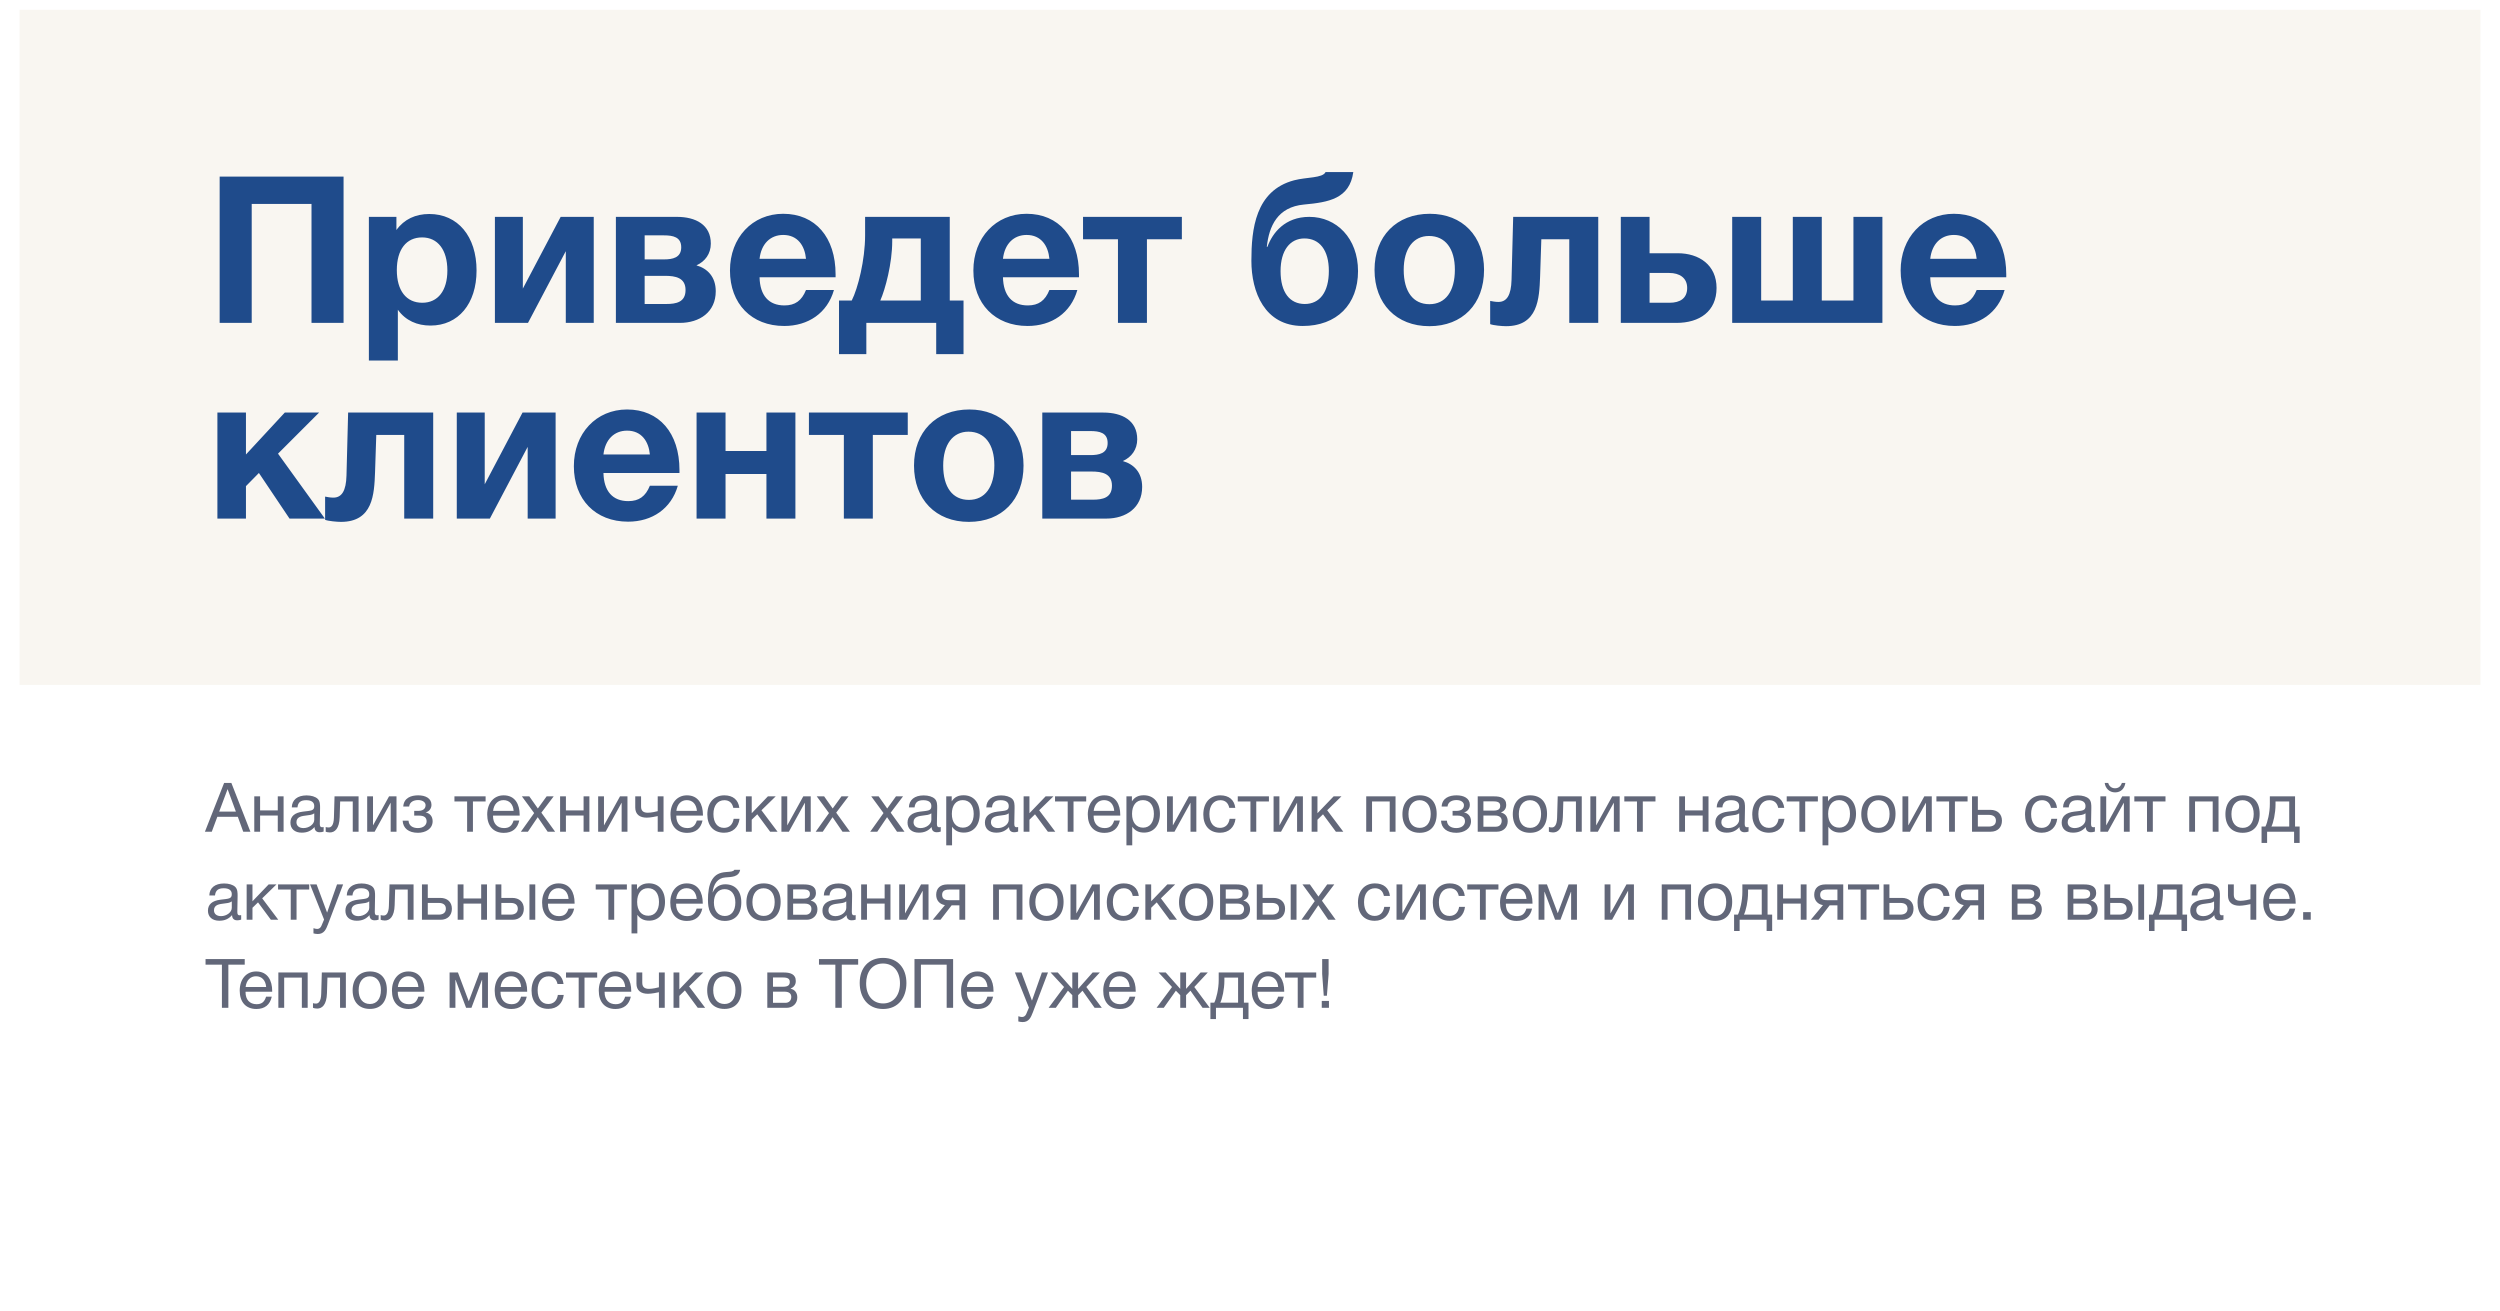 <svg width="511" height="268" viewBox="0 0 511 268" fill="none" xmlns="http://www.w3.org/2000/svg">
<g filter="url(#filter0_d)">
<rect x="4" y="2" width="503" height="260" fill="white"/>
</g>
<rect x="4" y="2" width="503" height="138" fill="#F9F6F1"/>
<path d="M70.224 36.096H44.898V66H51.45V41.682H63.672V66H70.224V36.096ZM81.027 44.328H75.399V73.686H81.321V63.312C82.917 65.538 85.269 66.546 87.999 66.546C93.669 66.546 97.407 62.094 97.407 55.29C97.407 48.318 93.585 43.74 87.747 43.74C84.975 43.74 82.623 44.79 81.027 47.016V44.328ZM86.277 48.528C89.469 48.528 91.443 51.048 91.443 55.29C91.443 59.406 89.511 61.884 86.319 61.884C83.043 61.884 81.111 59.406 81.111 55.206C81.111 51.006 83.043 48.528 86.277 48.528ZM121.361 66V44.328H114.599L106.871 58.986V44.328H101.159V66H107.921L115.649 51.342V66H121.361ZM125.887 44.328V66H138.949C143.023 66 146.299 63.774 146.299 59.532C146.299 56.55 144.577 54.87 142.351 54.24C144.115 53.442 145.291 51.888 145.291 49.788C145.291 45.924 142.183 44.328 138.361 44.328H125.887ZM131.767 53.022V48.108H135.715C137.563 48.108 139.243 48.444 139.243 50.544C139.243 52.686 137.479 53.022 135.715 53.022H131.767ZM131.767 62.136V56.382H135.925C138.067 56.382 140.125 56.76 140.125 59.28C140.125 61.758 138.235 62.136 136.177 62.136H131.767ZM170.458 59.28H164.746C163.864 61.464 162.52 62.43 160.336 62.43C157.144 62.43 155.338 60.414 155.254 56.676H170.794V56.088C170.794 48.486 166.636 43.698 160.084 43.698C153.784 43.698 149.206 48.57 149.206 55.29C149.206 62.094 153.616 66.63 160.294 66.63C165.208 66.63 169.114 63.984 170.458 59.28ZM164.746 52.896H155.254C155.59 49.872 157.438 48.024 160.084 48.024C163.066 48.024 164.494 50.25 164.746 52.896ZM196.945 72.384V61.422H194.131V44.328H176.827V48.108C176.827 53.148 175.357 58.944 174.097 61.422H171.493V72.384H177.079V66H191.359V72.384H196.945ZM188.209 61.422H179.935C180.943 59.154 182.371 53.862 182.371 49.284V48.738H188.209V61.422ZM220.21 59.28H214.498C213.616 61.464 212.272 62.43 210.088 62.43C206.896 62.43 205.09 60.414 205.006 56.676H220.546V56.088C220.546 48.486 216.388 43.698 209.836 43.698C203.536 43.698 198.958 48.57 198.958 55.29C198.958 62.094 203.368 66.63 210.046 66.63C214.96 66.63 218.866 63.984 220.21 59.28ZM214.498 52.896H205.006C205.342 49.872 207.19 48.024 209.836 48.024C212.818 48.024 214.246 50.25 214.498 52.896ZM241.573 48.906V44.328H221.371V48.906H228.511V66H234.433V48.906H241.573ZM277.581 55.416C277.581 48.696 273.171 44.328 267.627 44.328C262.671 44.328 260.109 47.562 259.059 50.46H258.933C259.395 46.218 261.117 42.312 266.535 41.808C271.575 41.346 275.859 40.632 276.615 35.172H270.945C270.357 36.432 267.039 36.18 264.519 36.852C256.581 38.952 255.783 46.89 255.783 53.316C255.783 59.658 258.471 66.63 266.283 66.63C273.255 66.63 277.581 62.22 277.581 55.416ZM271.617 55.374C271.617 59.742 269.727 62.136 266.703 62.136C263.637 62.136 261.747 59.784 261.747 55.416C261.747 51.174 263.679 48.738 266.619 48.738C269.727 48.738 271.617 51.132 271.617 55.374ZM303.34 55.164C303.34 48.276 298.93 43.698 292.252 43.698C285.448 43.698 280.954 48.276 280.954 55.164C280.954 62.094 285.406 66.672 292.168 66.672C298.93 66.672 303.34 62.136 303.34 55.164ZM297.376 55.122C297.376 59.574 295.444 62.178 292.168 62.178C288.85 62.178 286.918 59.616 286.918 55.164C286.918 50.838 288.892 48.234 292.084 48.234C295.402 48.234 297.376 50.796 297.376 55.122ZM326.682 66V44.328H309.294L308.958 57.222C308.874 60.33 307.992 61.716 306.27 61.716C305.64 61.716 305.01 61.59 304.59 61.506V66.252C305.22 66.504 306.984 66.672 307.824 66.672C314.376 66.672 314.628 61.044 314.796 56.55L315.048 48.906H320.76V66H326.682ZM350.864 58.86C350.864 54.156 347.294 51.762 342.926 51.762H337.172V44.328H331.292V66H342.674C347.378 66 350.864 63.648 350.864 58.86ZM337.172 55.794H341.204C343.262 55.794 344.858 56.76 344.858 58.86C344.858 60.96 343.43 61.884 341.246 61.884H337.172V55.794ZM384.763 66V44.328H378.841V61.422H372.373V44.328H366.451V61.422H359.983V44.328H354.061V66H384.763ZM409.743 59.28H404.031C403.149 61.464 401.805 62.43 399.621 62.43C396.429 62.43 394.623 60.414 394.539 56.676H410.079V56.088C410.079 48.486 405.921 43.698 399.369 43.698C393.069 43.698 388.491 48.57 388.491 55.29C388.491 62.094 392.901 66.63 399.579 66.63C404.493 66.63 408.399 63.984 409.743 59.28ZM404.031 52.896H394.539C394.875 49.872 396.723 48.024 399.369 48.024C402.351 48.024 403.779 50.25 404.031 52.896ZM66.402 106L56.826 92.728L65.226 84.328H58.212L50.274 92.896V84.328H44.436V106H50.274V99.364L52.92 96.676L59.178 106H66.402ZM88.545 106V84.328H71.157L70.821 97.222C70.737 100.33 69.855 101.716 68.133 101.716C67.503 101.716 66.873 101.59 66.453 101.506V106.252C67.083 106.504 68.847 106.672 69.687 106.672C76.239 106.672 76.491 101.044 76.659 96.55L76.911 88.906H82.623V106H88.545ZM113.568 106V84.328H106.806L99.078 98.986V84.328H93.366V106H100.128L107.856 91.342V106H113.568ZM138.548 99.28H132.836C131.954 101.464 130.61 102.43 128.426 102.43C125.234 102.43 123.428 100.414 123.344 96.676H138.884V96.088C138.884 88.486 134.726 83.698 128.174 83.698C121.874 83.698 117.296 88.57 117.296 95.29C117.296 102.094 121.706 106.63 128.384 106.63C133.298 106.63 137.204 103.984 138.548 99.28ZM132.836 92.896H123.344C123.68 89.872 125.528 88.024 128.174 88.024C131.156 88.024 132.584 90.25 132.836 92.896ZM162.581 106V84.328H156.659V92.182H148.301V84.328H142.379V106H148.301V96.886H156.659V106H162.581ZM185.546 88.906V84.328H165.344V88.906H172.484V106H178.406V88.906H185.546ZM209.21 95.164C209.21 88.276 204.8 83.698 198.122 83.698C191.318 83.698 186.824 88.276 186.824 95.164C186.824 102.094 191.276 106.672 198.038 106.672C204.8 106.672 209.21 102.136 209.21 95.164ZM203.246 95.122C203.246 99.574 201.314 102.178 198.038 102.178C194.72 102.178 192.788 99.616 192.788 95.164C192.788 90.838 194.762 88.234 197.954 88.234C201.272 88.234 203.246 90.796 203.246 95.122ZM213.045 84.328V106H226.107C230.181 106 233.457 103.774 233.457 99.532C233.457 96.55 231.735 94.87 229.509 94.24C231.273 93.442 232.449 91.888 232.449 89.788C232.449 85.924 229.341 84.328 225.519 84.328H213.045ZM218.925 93.022V88.108H222.873C224.721 88.108 226.401 88.444 226.401 90.544C226.401 92.686 224.637 93.022 222.873 93.022H218.925ZM218.925 102.136V96.382H223.083C225.225 96.382 227.283 96.76 227.283 99.28C227.283 101.758 225.393 102.136 223.335 102.136H218.925Z" fill="#1F4B8B"/>
<path d="M47.292 160.032H45.808L41.888 170H43.288L44.422 166.948H48.608L49.714 170H51.184L47.292 160.032ZM48.216 165.898H44.8L46.522 161.292L48.216 165.898ZM53.164 170V166.696H56.776V170H57.966V162.776H56.776V165.646H53.164V162.776H51.974V170H53.164ZM66.151 169.048C66.025 169.076 65.969 169.09 65.857 169.09C65.493 169.09 65.367 168.908 65.367 168.376C65.367 167.298 65.423 166.234 65.423 165.156C65.423 164.512 65.437 163.77 64.933 163.28C64.457 162.832 63.631 162.58 62.665 162.58C60.803 162.58 59.683 163.49 59.641 165.03H60.803C60.915 163.966 61.489 163.56 62.595 163.56C63.659 163.56 64.233 163.98 64.233 164.75C64.233 165.73 63.645 165.688 61.923 165.898C60.215 166.108 59.361 166.864 59.361 168.152C59.361 169.412 60.243 170.196 61.671 170.196C62.791 170.196 63.575 169.846 64.289 169.048C64.303 169.734 64.667 170.112 65.339 170.112C65.605 170.112 65.899 170.07 66.151 169.972V169.048ZM64.233 166.248V167.564C64.233 168.488 63.155 169.258 62.035 169.258C61.139 169.258 60.593 168.796 60.593 168.054C60.593 166.892 61.769 166.794 62.637 166.682C63.169 166.612 63.785 166.584 64.233 166.248ZM73.293 162.776H68.379L68.253 167.144C68.211 168.712 67.679 169.132 67.203 169.132C67.049 169.132 66.727 169.118 66.573 169.034V170C66.727 170.07 67.077 170.154 67.427 170.154C68.435 170.154 69.359 169.384 69.429 167.018L69.527 163.826H72.103V170H73.293V162.776ZM76.578 170L79.826 164.106H79.854V170H81.044V162.776H79.518L76.27 168.67H76.242V162.776H75.052V170H76.578ZM82.425 164.862H83.629C83.728 163.882 84.609 163.532 85.463 163.532C86.444 163.532 86.99 164.036 86.99 164.568C86.99 165.422 86.303 165.744 85.463 165.744H84.665V166.71H85.659C86.766 166.71 87.2 167.158 87.2 167.886C87.2 168.628 86.555 169.258 85.421 169.258C84.358 169.258 83.573 168.782 83.504 167.746H82.299C82.383 169.314 83.546 170.224 85.436 170.224C86.962 170.224 88.431 169.426 88.431 167.858C88.431 166.738 87.704 166.192 87.031 166.066V166.038C87.62 165.912 88.194 165.338 88.194 164.512C88.194 163.168 86.962 162.566 85.478 162.566C84.022 162.566 82.537 163.084 82.425 164.862ZM99.258 163.826V162.776H92.888V163.826H95.478V170H96.668V163.826H99.258ZM106.136 167.718H104.974C104.638 168.81 104.064 169.258 103.028 169.258C101.628 169.258 100.774 168.334 100.774 166.794L100.788 166.71H106.22V166.542C106.22 164.456 105.324 162.566 102.944 162.566C100.942 162.566 99.584 164.148 99.584 166.486C99.584 168.838 100.858 170.238 102.986 170.238C104.694 170.238 105.772 169.384 106.136 167.718ZM104.988 165.744H100.788C100.942 164.386 101.754 163.546 102.916 163.546C104.106 163.546 104.876 164.372 104.988 165.744ZM113.172 162.776H111.73L109.938 165.254L108.188 162.776H106.676L109.182 166.192L106.466 170H107.908L109.91 167.032L111.94 170H113.466L110.652 166.108L113.172 162.776ZM115.672 170V166.696H119.284V170H120.474V162.776H119.284V165.646H115.672V162.776H114.482V170H115.672ZM123.787 170L127.035 164.106H127.063V170H128.253V162.776H126.727L123.479 168.67H123.451V162.776H122.261V170H123.787ZM135.627 170V162.776H134.437V165.8C134.171 165.884 133.121 166.122 132.421 166.122C131.539 166.122 131.035 165.786 131.035 164.862V162.776H129.845V165.058C129.845 166.458 130.755 167.13 132.197 167.13C132.925 167.13 134.185 166.878 134.437 166.808V170H135.627ZM143.597 167.718H142.435C142.099 168.81 141.525 169.258 140.489 169.258C139.089 169.258 138.235 168.334 138.235 166.794L138.249 166.71H143.681V166.542C143.681 164.456 142.785 162.566 140.405 162.566C138.403 162.566 137.045 164.148 137.045 166.486C137.045 168.838 138.319 170.238 140.447 170.238C142.155 170.238 143.233 169.384 143.597 167.718ZM142.449 165.744H138.249C138.403 164.386 139.215 163.546 140.377 163.546C141.567 163.546 142.337 164.372 142.449 165.744ZM151.159 167.368H149.955C149.773 168.558 149.059 169.216 147.981 169.216C146.637 169.216 145.825 168.152 145.825 166.388C145.825 164.652 146.693 163.56 148.065 163.56C149.045 163.56 149.675 164.106 149.885 165.128H151.117C150.921 163.49 149.815 162.566 148.051 162.566C145.923 162.566 144.579 164.078 144.579 166.486C144.579 168.684 145.769 170.21 148.009 170.21C149.801 170.21 150.949 169.09 151.159 167.368ZM158.93 170L155.64 165.618L158.552 162.776H156.956L153.652 166.22V162.776H152.462V170H153.652V167.55L154.786 166.444L157.418 170H158.93ZM161.248 170L164.496 164.106H164.524V170H165.714V162.776H164.188L160.94 168.67H160.912V162.776H159.722V170H161.248ZM173.437 162.776H171.995L170.203 165.254L168.453 162.776H166.941L169.447 166.192L166.731 170H168.173L170.175 167.032L172.205 170H173.731L170.917 166.108L173.437 162.776ZM184.58 162.776H183.138L181.346 165.254L179.596 162.776H178.084L180.59 166.192L177.874 170H179.316L181.318 167.032L183.348 170H184.874L182.06 166.108L184.58 162.776ZM192.288 169.048C192.162 169.076 192.106 169.09 191.994 169.09C191.63 169.09 191.504 168.908 191.504 168.376C191.504 167.298 191.56 166.234 191.56 165.156C191.56 164.512 191.574 163.77 191.07 163.28C190.594 162.832 189.768 162.58 188.802 162.58C186.94 162.58 185.82 163.49 185.778 165.03H186.94C187.052 163.966 187.626 163.56 188.732 163.56C189.796 163.56 190.37 163.98 190.37 164.75C190.37 165.73 189.782 165.688 188.06 165.898C186.352 166.108 185.498 166.864 185.498 168.152C185.498 169.412 186.38 170.196 187.808 170.196C188.928 170.196 189.712 169.846 190.426 169.048C190.44 169.734 190.804 170.112 191.476 170.112C191.742 170.112 192.036 170.07 192.288 169.972V169.048ZM190.37 166.248V167.564C190.37 168.488 189.292 169.258 188.172 169.258C187.276 169.258 186.73 168.796 186.73 168.054C186.73 166.892 187.906 166.794 188.774 166.682C189.306 166.612 189.922 166.584 190.37 166.248ZM194.53 162.776H193.41V172.786H194.6V168.992C195.216 169.832 195.958 170.182 197.022 170.182C198.996 170.182 200.256 168.684 200.256 166.346C200.256 164.008 198.982 162.552 196.966 162.552C195.902 162.552 195.09 162.902 194.53 163.798V162.776ZM196.784 163.546C198.184 163.546 199.024 164.61 199.024 166.36C199.024 168.096 198.184 169.174 196.826 169.174C195.426 169.174 194.558 168.11 194.558 166.36C194.558 164.61 195.398 163.546 196.784 163.546ZM208.107 169.048C207.981 169.076 207.925 169.09 207.812 169.09C207.449 169.09 207.323 168.908 207.323 168.376C207.323 167.298 207.379 166.234 207.379 165.156C207.379 164.512 207.393 163.77 206.889 163.28C206.413 162.832 205.587 162.58 204.621 162.58C202.759 162.58 201.639 163.49 201.597 165.03H202.759C202.87 163.966 203.445 163.56 204.551 163.56C205.615 163.56 206.189 163.98 206.189 164.75C206.189 165.73 205.601 165.688 203.879 165.898C202.171 166.108 201.317 166.864 201.317 168.152C201.317 169.412 202.199 170.196 203.627 170.196C204.747 170.196 205.531 169.846 206.245 169.048C206.259 169.734 206.623 170.112 207.295 170.112C207.561 170.112 207.855 170.07 208.107 169.972V169.048ZM206.189 166.248V167.564C206.189 168.488 205.111 169.258 203.991 169.258C203.095 169.258 202.549 168.796 202.549 168.054C202.549 166.892 203.725 166.794 204.593 166.682C205.125 166.612 205.741 166.584 206.189 166.248ZM215.696 170L212.406 165.618L215.318 162.776H213.722L210.418 166.22V162.776H209.228V170H210.418V167.55L211.552 166.444L214.184 170H215.696ZM222.018 163.826V162.776H215.648V163.826H218.238V170H219.428V163.826H222.018ZM228.896 167.718H227.734C227.398 168.81 226.824 169.258 225.788 169.258C224.388 169.258 223.534 168.334 223.534 166.794L223.548 166.71H228.98V166.542C228.98 164.456 228.084 162.566 225.704 162.566C223.702 162.566 222.344 164.148 222.344 166.486C222.344 168.838 223.618 170.238 225.746 170.238C227.454 170.238 228.532 169.384 228.896 167.718ZM227.748 165.744H223.548C223.702 164.386 224.514 163.546 225.676 163.546C226.866 163.546 227.636 164.372 227.748 165.744ZM231.362 162.776H230.242V172.786H231.432V168.992C232.048 169.832 232.79 170.182 233.854 170.182C235.828 170.182 237.088 168.684 237.088 166.346C237.088 164.008 235.814 162.552 233.798 162.552C232.734 162.552 231.922 162.902 231.362 163.798V162.776ZM233.616 163.546C235.016 163.546 235.856 164.61 235.856 166.36C235.856 168.096 235.016 169.174 233.658 169.174C232.258 169.174 231.39 168.11 231.39 166.36C231.39 164.61 232.23 163.546 233.616 163.546ZM240.067 170L243.315 164.106H243.343V170H244.533V162.776H243.007L239.759 168.67H239.731V162.776H238.541V170H240.067ZM252.536 167.368H251.332C251.15 168.558 250.436 169.216 249.358 169.216C248.014 169.216 247.202 168.152 247.202 166.388C247.202 164.652 248.07 163.56 249.442 163.56C250.422 163.56 251.052 164.106 251.262 165.128H252.494C252.298 163.49 251.192 162.566 249.428 162.566C247.3 162.566 245.956 164.078 245.956 166.486C245.956 168.684 247.146 170.21 249.386 170.21C251.178 170.21 252.326 169.09 252.536 167.368ZM259.369 163.826V162.776H252.999V163.826H255.589V170H256.779V163.826H259.369ZM261.846 170L265.094 164.106H265.122V170H266.312V162.776H264.786L261.538 168.67H261.51V162.776H260.32V170H261.846ZM274.567 170L271.277 165.618L274.189 162.776H272.593L269.289 166.22V162.776H268.099V170H269.289V167.55L270.423 166.444L273.055 170H274.567ZM280.445 170V163.826H284.057V170H285.247V162.776H279.255V170H280.445ZM290.199 162.566C288.015 162.566 286.657 164.036 286.657 166.416C286.657 168.796 287.973 170.224 290.185 170.224C292.383 170.224 293.657 168.796 293.657 166.346C293.657 163.952 292.383 162.566 290.199 162.566ZM290.171 163.56C291.571 163.56 292.439 164.652 292.439 166.374C292.439 168.152 291.599 169.216 290.199 169.216C288.743 169.216 287.889 168.166 287.889 166.388C287.889 164.666 288.771 163.56 290.171 163.56ZM294.668 164.862H295.872C295.97 163.882 296.852 163.532 297.706 163.532C298.686 163.532 299.232 164.036 299.232 164.568C299.232 165.422 298.546 165.744 297.706 165.744H296.908V166.71H297.902C299.008 166.71 299.442 167.158 299.442 167.886C299.442 168.628 298.798 169.258 297.664 169.258C296.6 169.258 295.816 168.782 295.746 167.746H294.542C294.626 169.314 295.788 170.224 297.678 170.224C299.204 170.224 300.674 169.426 300.674 167.858C300.674 166.738 299.946 166.192 299.274 166.066V166.038C299.862 165.912 300.436 165.338 300.436 164.512C300.436 163.168 299.204 162.566 297.72 162.566C296.264 162.566 294.78 163.084 294.668 164.862ZM302.046 170H305.98C307.268 170 308.178 169.104 308.178 167.872C308.178 166.906 307.646 166.262 306.806 166.094V166.08C307.478 165.772 307.87 165.296 307.87 164.526C307.87 163.056 306.652 162.776 305.392 162.776H302.046V170ZM305.266 165.688H303.208V163.798H305.266C306.316 163.798 306.638 164.12 306.638 164.722C306.638 165.338 306.288 165.688 305.266 165.688ZM303.208 166.696H305.546C306.526 166.696 306.946 167.116 306.946 167.774C306.946 168.46 306.512 168.978 305.756 168.978H303.208V166.696ZM312.757 162.566C310.573 162.566 309.215 164.036 309.215 166.416C309.215 168.796 310.531 170.224 312.743 170.224C314.941 170.224 316.215 168.796 316.215 166.346C316.215 163.952 314.941 162.566 312.757 162.566ZM312.729 163.56C314.129 163.56 314.997 164.652 314.997 166.374C314.997 168.152 314.157 169.216 312.757 169.216C311.301 169.216 310.447 168.166 310.447 166.388C310.447 164.666 311.329 163.56 312.729 163.56ZM323.311 162.776H318.397L318.271 167.144C318.229 168.712 317.697 169.132 317.221 169.132C317.067 169.132 316.745 169.118 316.591 169.034V170C316.745 170.07 317.095 170.154 317.445 170.154C318.453 170.154 319.377 169.384 319.447 167.018L319.545 163.826H322.121V170H323.311V162.776ZM326.596 170L329.844 164.106H329.872V170H331.062V162.776H329.536L326.288 168.67H326.26V162.776H325.07V170H326.596ZM338.379 163.826V162.776H332.009V163.826H334.599V170H335.789V163.826H338.379ZM344.416 170V166.696H348.028V170H349.218V162.776H348.028V165.646H344.416V162.776H343.226V170H344.416ZM357.403 169.048C357.277 169.076 357.221 169.09 357.109 169.09C356.745 169.09 356.619 168.908 356.619 168.376C356.619 167.298 356.675 166.234 356.675 165.156C356.675 164.512 356.689 163.77 356.185 163.28C355.709 162.832 354.883 162.58 353.917 162.58C352.055 162.58 350.935 163.49 350.893 165.03H352.055C352.167 163.966 352.741 163.56 353.847 163.56C354.911 163.56 355.485 163.98 355.485 164.75C355.485 165.73 354.897 165.688 353.175 165.898C351.467 166.108 350.613 166.864 350.613 168.152C350.613 169.412 351.495 170.196 352.923 170.196C354.043 170.196 354.827 169.846 355.541 169.048C355.555 169.734 355.919 170.112 356.591 170.112C356.857 170.112 357.151 170.07 357.403 169.972V169.048ZM355.485 166.248V167.564C355.485 168.488 354.407 169.258 353.287 169.258C352.391 169.258 351.845 168.796 351.845 168.054C351.845 166.892 353.021 166.794 353.889 166.682C354.421 166.612 355.037 166.584 355.485 166.248ZM364.741 167.368H363.537C363.355 168.558 362.641 169.216 361.563 169.216C360.219 169.216 359.407 168.152 359.407 166.388C359.407 164.652 360.275 163.56 361.647 163.56C362.627 163.56 363.257 164.106 363.467 165.128H364.699C364.503 163.49 363.397 162.566 361.633 162.566C359.505 162.566 358.161 164.078 358.161 166.486C358.161 168.684 359.351 170.21 361.591 170.21C363.383 170.21 364.531 169.09 364.741 167.368ZM371.574 163.826V162.776H365.204V163.826H367.794V170H368.984V163.826H371.574ZM373.645 162.776H372.525V172.786H373.715V168.992C374.331 169.832 375.073 170.182 376.137 170.182C378.111 170.182 379.371 168.684 379.371 166.346C379.371 164.008 378.097 162.552 376.081 162.552C375.017 162.552 374.205 162.902 373.645 163.798V162.776ZM375.899 163.546C377.299 163.546 378.139 164.61 378.139 166.36C378.139 168.096 377.299 169.174 375.941 169.174C374.541 169.174 373.673 168.11 373.673 166.36C373.673 164.61 374.513 163.546 375.899 163.546ZM383.988 162.566C381.804 162.566 380.446 164.036 380.446 166.416C380.446 168.796 381.762 170.224 383.974 170.224C386.172 170.224 387.446 168.796 387.446 166.346C387.446 163.952 386.172 162.566 383.988 162.566ZM383.96 163.56C385.36 163.56 386.228 164.652 386.228 166.374C386.228 168.152 385.388 169.216 383.988 169.216C382.532 169.216 381.678 168.166 381.678 166.388C381.678 164.666 382.56 163.56 383.96 163.56ZM390.389 170L393.637 164.106H393.665V170H394.855V162.776H393.329L390.081 168.67H390.053V162.776H388.863V170H390.389ZM402.172 163.826V162.776H395.802V163.826H398.392V170H399.582V163.826H402.172ZM409.199 167.746C409.199 166.374 408.261 165.534 406.847 165.534H404.271V162.776H403.081V170H406.903C408.317 170 409.199 169.104 409.199 167.746ZM406.469 166.556C407.463 166.556 407.967 166.976 407.967 167.746C407.967 168.516 407.449 168.95 406.469 168.95H404.271V166.556H406.469ZM420.495 167.368H419.291C419.109 168.558 418.395 169.216 417.317 169.216C415.973 169.216 415.161 168.152 415.161 166.388C415.161 164.652 416.029 163.56 417.401 163.56C418.381 163.56 419.011 164.106 419.221 165.128H420.453C420.257 163.49 419.151 162.566 417.387 162.566C415.259 162.566 413.915 164.078 413.915 166.486C413.915 168.684 415.105 170.21 417.345 170.21C419.137 170.21 420.285 169.09 420.495 167.368ZM428.196 169.048C428.07 169.076 428.014 169.09 427.902 169.09C427.538 169.09 427.412 168.908 427.412 168.376C427.412 167.298 427.468 166.234 427.468 165.156C427.468 164.512 427.482 163.77 426.978 163.28C426.502 162.832 425.676 162.58 424.71 162.58C422.848 162.58 421.728 163.49 421.686 165.03H422.848C422.96 163.966 423.534 163.56 424.64 163.56C425.704 163.56 426.278 163.98 426.278 164.75C426.278 165.73 425.69 165.688 423.968 165.898C422.26 166.108 421.406 166.864 421.406 168.152C421.406 169.412 422.288 170.196 423.716 170.196C424.836 170.196 425.62 169.846 426.334 169.048C426.348 169.734 426.712 170.112 427.384 170.112C427.65 170.112 427.944 170.07 428.196 169.972V169.048ZM426.278 166.248V167.564C426.278 168.488 425.2 169.258 424.08 169.258C423.184 169.258 422.638 168.796 422.638 168.054C422.638 166.892 423.814 166.794 424.682 166.682C425.214 166.612 425.83 166.584 426.278 166.248ZM434.428 160.032H433.714C433.49 160.704 433.042 161.124 432.314 161.124C431.6 161.124 431.11 160.704 430.914 160.032H430.2C430.34 161.152 431.166 161.964 432.328 161.964C433.546 161.964 434.246 161.152 434.428 160.032ZM430.844 170L434.092 164.106H434.12V170H435.31V162.776H433.784L430.536 168.67H430.508V162.776H429.318V170H430.844ZM442.627 163.826V162.776H436.257V163.826H438.847V170H440.037V163.826H442.627ZM448.664 170V163.826H452.276V170H453.466V162.776H447.474V170H448.664ZM458.417 162.566C456.233 162.566 454.875 164.036 454.875 166.416C454.875 168.796 456.191 170.224 458.403 170.224C460.601 170.224 461.875 168.796 461.875 166.346C461.875 163.952 460.601 162.566 458.417 162.566ZM458.389 163.56C459.789 163.56 460.657 164.652 460.657 166.374C460.657 168.152 459.817 169.216 458.417 169.216C456.961 169.216 456.107 168.166 456.107 166.388C456.107 164.666 456.989 163.56 458.389 163.56ZM470.046 172.296V168.95H469.108V162.776H463.956V164.316C463.956 166.136 463.466 168.152 463.046 168.95H462.262V172.296H463.396V170H468.912V172.296H470.046ZM467.918 168.95H464.278C464.67 168.18 465.118 166.234 465.118 164.428V163.826H467.918V168.95ZM49.294 187.048C49.168 187.076 49.112 187.09 49 187.09C48.636 187.09 48.51 186.908 48.51 186.376C48.51 185.298 48.566 184.234 48.566 183.156C48.566 182.512 48.58 181.77 48.076 181.28C47.6 180.832 46.774 180.58 45.808 180.58C43.946 180.58 42.826 181.49 42.784 183.03H43.946C44.058 181.966 44.632 181.56 45.738 181.56C46.802 181.56 47.376 181.98 47.376 182.75C47.376 183.73 46.788 183.688 45.066 183.898C43.358 184.108 42.504 184.864 42.504 186.152C42.504 187.412 43.386 188.196 44.814 188.196C45.934 188.196 46.718 187.846 47.432 187.048C47.446 187.734 47.81 188.112 48.482 188.112C48.748 188.112 49.042 188.07 49.294 187.972V187.048ZM47.376 184.248V185.564C47.376 186.488 46.298 187.258 45.178 187.258C44.282 187.258 43.736 186.796 43.736 186.054C43.736 184.892 44.912 184.794 45.78 184.682C46.312 184.612 46.928 184.584 47.376 184.248ZM56.883 188L53.593 183.618L56.505 180.776H54.91L51.605 184.22V180.776H50.416V188H51.605V185.55L52.739 184.444L55.371 188H56.883ZM63.205 181.826V180.776H56.835V181.826H59.425V188H60.615V181.826H63.205ZM70.134 180.776H68.888L66.858 186.53L64.716 180.776H63.372L66.242 187.958L65.682 189.274C65.542 189.61 65.234 189.876 64.842 189.876C64.632 189.876 64.45 189.834 64.072 189.722V190.786C64.366 190.856 64.646 190.912 64.954 190.912C66.242 190.912 66.648 189.946 67.04 188.924L70.134 180.776ZM77.39 187.048C77.264 187.076 77.208 187.09 77.096 187.09C76.732 187.09 76.606 186.908 76.606 186.376C76.606 185.298 76.662 184.234 76.662 183.156C76.662 182.512 76.676 181.77 76.172 181.28C75.696 180.832 74.87 180.58 73.904 180.58C72.042 180.58 70.922 181.49 70.88 183.03H72.042C72.154 181.966 72.728 181.56 73.834 181.56C74.898 181.56 75.472 181.98 75.472 182.75C75.472 183.73 74.884 183.688 73.162 183.898C71.454 184.108 70.6 184.864 70.6 186.152C70.6 187.412 71.482 188.196 72.91 188.196C74.03 188.196 74.814 187.846 75.528 187.048C75.542 187.734 75.906 188.112 76.578 188.112C76.844 188.112 77.138 188.07 77.39 187.972V187.048ZM75.472 184.248V185.564C75.472 186.488 74.394 187.258 73.274 187.258C72.378 187.258 71.832 186.796 71.832 186.054C71.832 184.892 73.008 184.794 73.876 184.682C74.408 184.612 75.024 184.584 75.472 184.248ZM84.531 180.776H79.617L79.491 185.144C79.449 186.712 78.917 187.132 78.441 187.132C78.287 187.132 77.965 187.118 77.811 187.034V188C77.965 188.07 78.315 188.154 78.665 188.154C79.673 188.154 80.597 187.384 80.667 185.018L80.765 181.826H83.341V188H84.531V180.776ZM92.367 185.746C92.367 184.374 91.428 183.534 90.014 183.534H87.439V180.776H86.249V188H90.07C91.484 188 92.367 187.104 92.367 185.746ZM89.636 184.556C90.63 184.556 91.135 184.976 91.135 185.746C91.135 186.516 90.617 186.95 89.636 186.95H87.439V184.556H89.636ZM94.74 188V184.696H98.352V188H99.542V180.776H98.352V183.646H94.74V180.776H93.55V188H94.74ZM108.218 180.776V188H109.408V180.776H108.218ZM107.07 185.746C107.07 184.374 106.132 183.534 104.718 183.534H102.478V180.776H101.288V188H104.774C106.188 188 107.07 187.104 107.07 185.746ZM104.34 184.556C105.334 184.556 105.838 184.976 105.838 185.746C105.838 186.516 105.32 186.95 104.34 186.95H102.478V184.556H104.34ZM117.361 185.718H116.199C115.863 186.81 115.289 187.258 114.253 187.258C112.853 187.258 111.999 186.334 111.999 184.794L112.013 184.71H117.445V184.542C117.445 182.456 116.549 180.566 114.169 180.566C112.167 180.566 110.809 182.148 110.809 184.486C110.809 186.838 112.083 188.238 114.211 188.238C115.919 188.238 116.997 187.384 117.361 185.718ZM116.213 183.744H112.013C112.167 182.386 112.979 181.546 114.141 181.546C115.331 181.546 116.101 182.372 116.213 183.744ZM128.133 181.826V180.776H121.763V181.826H124.353V188H125.543V181.826H128.133ZM130.204 180.776H129.084V190.786H130.274V186.992C130.89 187.832 131.632 188.182 132.696 188.182C134.67 188.182 135.93 186.684 135.93 184.346C135.93 182.008 134.656 180.552 132.64 180.552C131.576 180.552 130.764 180.902 130.204 181.798V180.776ZM132.458 181.546C133.858 181.546 134.698 182.61 134.698 184.36C134.698 186.096 133.858 187.174 132.5 187.174C131.1 187.174 130.232 186.11 130.232 184.36C130.232 182.61 131.072 181.546 132.458 181.546ZM143.556 185.718H142.394C142.058 186.81 141.484 187.258 140.448 187.258C139.048 187.258 138.194 186.334 138.194 184.794L138.208 184.71H143.64V184.542C143.64 182.456 142.744 180.566 140.364 180.566C138.362 180.566 137.004 182.148 137.004 184.486C137.004 186.838 138.278 188.238 140.406 188.238C142.114 188.238 143.192 187.384 143.556 185.718ZM142.408 183.744H138.208C138.362 182.386 139.174 181.546 140.336 181.546C141.526 181.546 142.296 182.372 142.408 183.744ZM145.574 179.768C144.874 180.846 144.706 182.526 144.706 183.912C144.706 184.388 144.734 184.836 144.79 185.228C145.084 187.216 146.442 188.238 148.136 188.238C150.278 188.238 151.524 186.852 151.524 184.444C151.524 182.092 150.264 180.748 148.234 180.748C147.03 180.748 146.106 181.434 145.7 182.386H145.658C145.868 180.678 146.68 179.46 148.262 179.348C149.522 179.25 151.02 179.278 151.286 177.794H150.096C149.9 178.158 149.34 178.172 148.43 178.242C147.058 178.34 146.218 178.774 145.574 179.768ZM145.924 184.486C145.924 182.792 146.778 181.742 148.122 181.742C149.466 181.742 150.306 182.778 150.306 184.472C150.306 186.222 149.48 187.23 148.15 187.23C146.75 187.23 145.924 186.11 145.924 184.486ZM156.105 180.566C153.921 180.566 152.563 182.036 152.563 184.416C152.563 186.796 153.879 188.224 156.091 188.224C158.289 188.224 159.563 186.796 159.563 184.346C159.563 181.952 158.289 180.566 156.105 180.566ZM156.077 181.56C157.477 181.56 158.345 182.652 158.345 184.374C158.345 186.152 157.505 187.216 156.105 187.216C154.649 187.216 153.795 186.166 153.795 184.388C153.795 182.666 154.677 181.56 156.077 181.56ZM160.952 188H164.886C166.174 188 167.084 187.104 167.084 185.872C167.084 184.906 166.552 184.262 165.712 184.094V184.08C166.384 183.772 166.776 183.296 166.776 182.526C166.776 181.056 165.558 180.776 164.298 180.776H160.952V188ZM164.172 183.688H162.114V181.798H164.172C165.222 181.798 165.544 182.12 165.544 182.722C165.544 183.338 165.194 183.688 164.172 183.688ZM162.114 184.696H164.452C165.432 184.696 165.852 185.116 165.852 185.774C165.852 186.46 165.418 186.978 164.662 186.978H162.114V184.696ZM174.898 187.048C174.772 187.076 174.716 187.09 174.604 187.09C174.24 187.09 174.114 186.908 174.114 186.376C174.114 185.298 174.17 184.234 174.17 183.156C174.17 182.512 174.184 181.77 173.68 181.28C173.204 180.832 172.378 180.58 171.412 180.58C169.55 180.58 168.43 181.49 168.388 183.03H169.55C169.662 181.966 170.236 181.56 171.342 181.56C172.406 181.56 172.98 181.98 172.98 182.75C172.98 183.73 172.392 183.688 170.67 183.898C168.962 184.108 168.108 184.864 168.108 186.152C168.108 187.412 168.99 188.196 170.418 188.196C171.538 188.196 172.322 187.846 173.036 187.048C173.05 187.734 173.414 188.112 174.086 188.112C174.352 188.112 174.646 188.07 174.898 187.972V187.048ZM172.98 184.248V185.564C172.98 186.488 171.902 187.258 170.782 187.258C169.886 187.258 169.34 186.796 169.34 186.054C169.34 184.892 170.516 184.794 171.384 184.682C171.916 184.612 172.532 184.584 172.98 184.248ZM177.209 188V184.696H180.821V188H182.011V180.776H180.821V183.646H177.209V180.776H176.019V188H177.209ZM185.324 188L188.572 182.106H188.6V188H189.79V180.776H188.264L185.016 186.67H184.988V180.776H183.798V188H185.324ZM197.29 188V180.776H193.622C192.222 180.776 191.354 181.546 191.354 182.904C191.354 184.094 192.124 184.85 193.146 185.004L190.654 188H192.236L194.518 185.046H196.1V188H197.29ZM196.1 181.826V183.996H194C193.006 183.996 192.572 183.646 192.572 182.904C192.572 182.176 193.02 181.826 194 181.826H196.1ZM204.184 188V181.826H207.796V188H208.986V180.776H202.994V188H204.184ZM213.937 180.566C211.753 180.566 210.395 182.036 210.395 184.416C210.395 186.796 211.711 188.224 213.923 188.224C216.121 188.224 217.395 186.796 217.395 184.346C217.395 181.952 216.121 180.566 213.937 180.566ZM213.909 181.56C215.309 181.56 216.177 182.652 216.177 184.374C216.177 186.152 215.337 187.216 213.937 187.216C212.481 187.216 211.627 186.166 211.627 184.388C211.627 182.666 212.509 181.56 213.909 181.56ZM220.338 188L223.586 182.106H223.614V188H224.804V180.776H223.278L220.03 186.67H220.002V180.776H218.812V188H220.338ZM232.807 185.368H231.603C231.421 186.558 230.707 187.216 229.629 187.216C228.285 187.216 227.473 186.152 227.473 184.388C227.473 182.652 228.341 181.56 229.713 181.56C230.693 181.56 231.323 182.106 231.533 183.128H232.765C232.569 181.49 231.463 180.566 229.699 180.566C227.571 180.566 226.227 182.078 226.227 184.486C226.227 186.684 227.417 188.21 229.657 188.21C231.449 188.21 232.597 187.09 232.807 185.368ZM240.579 188L237.289 183.618L240.201 180.776H238.605L235.301 184.22V180.776H234.111V188H235.301V185.55L236.435 184.444L239.067 188H240.579ZM244.535 180.566C242.351 180.566 240.993 182.036 240.993 184.416C240.993 186.796 242.309 188.224 244.521 188.224C246.719 188.224 247.993 186.796 247.993 184.346C247.993 181.952 246.719 180.566 244.535 180.566ZM244.507 181.56C245.907 181.56 246.775 182.652 246.775 184.374C246.775 186.152 245.935 187.216 244.535 187.216C243.079 187.216 242.225 186.166 242.225 184.388C242.225 182.666 243.107 181.56 244.507 181.56ZM249.382 188H253.316C254.604 188 255.514 187.104 255.514 185.872C255.514 184.906 254.982 184.262 254.142 184.094V184.08C254.814 183.772 255.206 183.296 255.206 182.526C255.206 181.056 253.988 180.776 252.728 180.776H249.382V188ZM252.602 183.688H250.544V181.798H252.602C253.652 181.798 253.974 182.12 253.974 182.722C253.974 183.338 253.624 183.688 252.602 183.688ZM250.544 184.696H252.882C253.862 184.696 254.282 185.116 254.282 185.774C254.282 186.46 253.848 186.978 253.092 186.978H250.544V184.696ZM263.817 180.776V188H265.007V180.776H263.817ZM262.669 185.746C262.669 184.374 261.731 183.534 260.317 183.534H258.077V180.776H256.887V188H260.373C261.787 188 262.669 187.104 262.669 185.746ZM259.939 184.556C260.933 184.556 261.437 184.976 261.437 185.746C261.437 186.516 260.919 186.95 259.939 186.95H258.077V184.556H259.939ZM272.723 180.776H271.281L269.489 183.254L267.739 180.776H266.227L268.733 184.192L266.017 188H267.459L269.461 185.032L271.491 188H273.017L270.203 184.108L272.723 180.776ZM284.145 185.368H282.941C282.759 186.558 282.045 187.216 280.967 187.216C279.623 187.216 278.811 186.152 278.811 184.388C278.811 182.652 279.679 181.56 281.051 181.56C282.031 181.56 282.661 182.106 282.871 183.128H284.103C283.907 181.49 282.801 180.566 281.037 180.566C278.909 180.566 277.565 182.078 277.565 184.486C277.565 186.684 278.755 188.21 280.995 188.21C282.787 188.21 283.935 187.09 284.145 185.368ZM286.975 188L290.223 182.106H290.251V188H291.441V180.776H289.915L286.667 186.67H286.639V180.776H285.449V188H286.975ZM299.444 185.368H298.24C298.058 186.558 297.344 187.216 296.266 187.216C294.922 187.216 294.11 186.152 294.11 184.388C294.11 182.652 294.978 181.56 296.35 181.56C297.33 181.56 297.96 182.106 298.17 183.128H299.402C299.206 181.49 298.1 180.566 296.336 180.566C294.208 180.566 292.864 182.078 292.864 184.486C292.864 186.684 294.054 188.21 296.294 188.21C298.086 188.21 299.234 187.09 299.444 185.368ZM306.278 181.826V180.776H299.908V181.826H302.498V188H303.688V181.826H306.278ZM313.156 185.718H311.994C311.658 186.81 311.084 187.258 310.048 187.258C308.648 187.258 307.794 186.334 307.794 184.794L307.808 184.71H313.24V184.542C313.24 182.456 312.344 180.566 309.964 180.566C307.962 180.566 306.604 182.148 306.604 184.486C306.604 186.838 307.878 188.238 310.006 188.238C311.714 188.238 312.792 187.384 313.156 185.718ZM312.008 183.744H307.808C307.962 182.386 308.774 181.546 309.936 181.546C311.126 181.546 311.896 182.372 312.008 183.744ZM322.327 188V180.776H320.619L318.421 186.628H318.393L316.195 180.776H314.487V188H315.677V182.302H315.719L317.861 188H318.953L321.095 182.302H321.137V188H322.327ZM329.508 188L332.756 182.106H332.784V188H333.974V180.776H332.448L329.2 186.67H329.172V180.776H327.982V188H329.508ZM340.848 188V181.826H344.46V188H345.65V180.776H339.658V188H340.848ZM350.601 180.566C348.417 180.566 347.059 182.036 347.059 184.416C347.059 186.796 348.375 188.224 350.587 188.224C352.785 188.224 354.059 186.796 354.059 184.346C354.059 181.952 352.785 180.566 350.601 180.566ZM350.573 181.56C351.973 181.56 352.841 182.652 352.841 184.374C352.841 186.152 352.001 187.216 350.601 187.216C349.145 187.216 348.291 186.166 348.291 184.388C348.291 182.666 349.173 181.56 350.573 181.56ZM362.23 190.296V186.95H361.292V180.776H356.14V182.316C356.14 184.136 355.65 186.152 355.23 186.95H354.446V190.296H355.58V188H361.096V190.296H362.23ZM360.102 186.95H356.462C356.854 186.18 357.302 184.234 357.302 182.428V181.826H360.102V186.95ZM364.459 188V184.696H368.071V188H369.261V180.776H368.071V183.646H364.459V180.776H363.269V188H364.459ZM376.76 188V180.776H373.092C371.692 180.776 370.824 181.546 370.824 182.904C370.824 184.094 371.594 184.85 372.616 185.004L370.124 188H371.706L373.988 185.046H375.57V188H376.76ZM375.57 181.826V183.996H373.47C372.476 183.996 372.042 183.646 372.042 182.904C372.042 182.176 372.49 181.826 373.47 181.826H375.57ZM384.098 181.826V180.776H377.728V181.826H380.318V188H381.508V181.826H384.098ZM391.124 185.746C391.124 184.374 390.186 183.534 388.772 183.534H386.196V180.776H385.006V188H388.828C390.242 188 391.124 187.104 391.124 185.746ZM388.394 184.556C389.388 184.556 389.892 184.976 389.892 185.746C389.892 186.516 389.374 186.95 388.394 186.95H386.196V184.556H388.394ZM398.524 185.368H397.32C397.138 186.558 396.424 187.216 395.346 187.216C394.002 187.216 393.19 186.152 393.19 184.388C393.19 182.652 394.058 181.56 395.43 181.56C396.41 181.56 397.04 182.106 397.25 183.128H398.482C398.286 181.49 397.18 180.566 395.416 180.566C393.288 180.566 391.944 182.078 391.944 184.486C391.944 186.684 393.134 188.21 395.374 188.21C397.166 188.21 398.314 187.09 398.524 185.368ZM405.54 188V180.776H401.872C400.472 180.776 399.604 181.546 399.604 182.904C399.604 184.094 400.374 184.85 401.396 185.004L398.904 188H400.486L402.768 185.046H404.35V188H405.54ZM404.35 181.826V183.996H402.25C401.256 183.996 400.822 183.646 400.822 182.904C400.822 182.176 401.27 181.826 402.25 181.826H404.35ZM411.216 188H415.15C416.438 188 417.348 187.104 417.348 185.872C417.348 184.906 416.816 184.262 415.976 184.094V184.08C416.648 183.772 417.04 183.296 417.04 182.526C417.04 181.056 415.822 180.776 414.562 180.776H411.216V188ZM414.436 183.688H412.378V181.798H414.436C415.486 181.798 415.808 182.12 415.808 182.722C415.808 183.338 415.458 183.688 414.436 183.688ZM412.378 184.696H414.716C415.696 184.696 416.116 185.116 416.116 185.774C416.116 186.46 415.682 186.978 414.926 186.978H412.378V184.696ZM422.632 188H426.566C427.854 188 428.764 187.104 428.764 185.872C428.764 184.906 428.232 184.262 427.392 184.094V184.08C428.064 183.772 428.456 183.296 428.456 182.526C428.456 181.056 427.238 180.776 425.978 180.776H422.632V188ZM425.852 183.688H423.794V181.798H425.852C426.902 181.798 427.224 182.12 427.224 182.722C427.224 183.338 426.874 183.688 425.852 183.688ZM423.794 184.696H426.132C427.112 184.696 427.532 185.116 427.532 185.774C427.532 186.46 427.098 186.978 426.342 186.978H423.794V184.696ZM437.067 180.776V188H438.257V180.776H437.067ZM435.919 185.746C435.919 184.374 434.981 183.534 433.567 183.534H431.327V180.776H430.137V188H433.623C435.037 188 435.919 187.104 435.919 185.746ZM433.189 184.556C434.183 184.556 434.687 184.976 434.687 185.746C434.687 186.516 434.169 186.95 433.189 186.95H431.327V184.556H433.189ZM447.037 190.296V186.95H446.099V180.776H440.947V182.316C440.947 184.136 440.457 186.152 440.037 186.95H439.253V190.296H440.387V188H445.903V190.296H447.037ZM444.909 186.95H441.269C441.661 186.18 442.109 184.234 442.109 182.428V181.826H444.909V186.95ZM454.474 187.048C454.348 187.076 454.292 187.09 454.18 187.09C453.816 187.09 453.69 186.908 453.69 186.376C453.69 185.298 453.746 184.234 453.746 183.156C453.746 182.512 453.76 181.77 453.256 181.28C452.78 180.832 451.954 180.58 450.988 180.58C449.126 180.58 448.006 181.49 447.964 183.03H449.126C449.238 181.966 449.812 181.56 450.918 181.56C451.982 181.56 452.556 181.98 452.556 182.75C452.556 183.73 451.968 183.688 450.246 183.898C448.538 184.108 447.684 184.864 447.684 186.152C447.684 187.412 448.566 188.196 449.994 188.196C451.114 188.196 451.898 187.846 452.612 187.048C452.626 187.734 452.99 188.112 453.662 188.112C453.928 188.112 454.222 188.07 454.474 187.972V187.048ZM452.556 184.248V185.564C452.556 186.488 451.478 187.258 450.358 187.258C449.462 187.258 448.916 186.796 448.916 186.054C448.916 184.892 450.092 184.794 450.96 184.682C451.492 184.612 452.108 184.584 452.556 184.248ZM461.181 188V180.776H459.991V183.8C459.725 183.884 458.675 184.122 457.975 184.122C457.093 184.122 456.589 183.786 456.589 182.862V180.776H455.399V183.058C455.399 184.458 456.309 185.13 457.751 185.13C458.479 185.13 459.739 184.878 459.991 184.808V188H461.181ZM469.152 185.718H467.99C467.654 186.81 467.08 187.258 466.044 187.258C464.644 187.258 463.79 186.334 463.79 184.794L463.804 184.71H469.236V184.542C469.236 182.456 468.34 180.566 465.96 180.566C463.958 180.566 462.6 182.148 462.6 184.486C462.6 186.838 463.874 188.238 466.002 188.238C467.71 188.238 468.788 187.384 469.152 185.718ZM468.004 183.744H463.804C463.958 182.386 464.77 181.546 465.932 181.546C467.122 181.546 467.892 182.372 468.004 183.744ZM472.318 186.446H470.764V188H472.318V186.446ZM50.022 196.032H42.014V197.18H45.36V206H46.676V197.18H50.022V196.032ZM55.55 203.718H54.389C54.053 204.81 53.478 205.258 52.443 205.258C51.042 205.258 50.188 204.334 50.188 202.794L50.203 202.71H55.635V202.542C55.635 200.456 54.739 198.566 52.358 198.566C50.356 198.566 48.998 200.148 48.998 202.486C48.998 204.838 50.273 206.238 52.401 206.238C54.108 206.238 55.187 205.384 55.55 203.718ZM54.403 201.744H50.203C50.356 200.386 51.169 199.546 52.331 199.546C53.52 199.546 54.291 200.372 54.403 201.744ZM58.086 206V199.826H61.698V206H62.888V198.776H56.896V206H58.086ZM70.695 198.776H65.781L65.655 203.144C65.613 204.712 65.081 205.132 64.605 205.132C64.451 205.132 64.129 205.118 63.975 205.034V206C64.129 206.07 64.479 206.154 64.829 206.154C65.837 206.154 66.761 205.384 66.831 203.018L66.929 199.826H69.505V206H70.695V198.776ZM75.619 198.566C73.435 198.566 72.077 200.036 72.077 202.416C72.077 204.796 73.393 206.224 75.605 206.224C77.803 206.224 79.077 204.796 79.077 202.346C79.077 199.952 77.803 198.566 75.619 198.566ZM75.591 199.56C76.991 199.56 77.859 200.652 77.859 202.374C77.859 204.152 77.019 205.216 75.619 205.216C74.163 205.216 73.309 204.166 73.309 202.388C73.309 200.666 74.191 199.56 75.591 199.56ZM86.668 203.718H85.506C85.17 204.81 84.596 205.258 83.56 205.258C82.16 205.258 81.306 204.334 81.306 202.794L81.32 202.71H86.752V202.542C86.752 200.456 85.856 198.566 83.476 198.566C81.474 198.566 80.116 200.148 80.116 202.486C80.116 204.838 81.39 206.238 83.518 206.238C85.226 206.238 86.304 205.384 86.668 203.718ZM85.52 201.744H81.32C81.474 200.386 82.286 199.546 83.448 199.546C84.638 199.546 85.408 200.372 85.52 201.744ZM99.736 206V198.776H98.028L95.83 204.628H95.802L93.604 198.776H91.896V206H93.086V200.302H93.128L95.27 206H96.362L98.504 200.302H98.546V206H99.736ZM107.668 203.718H106.506C106.17 204.81 105.596 205.258 104.56 205.258C103.16 205.258 102.306 204.334 102.306 202.794L102.32 202.71H107.752V202.542C107.752 200.456 106.856 198.566 104.476 198.566C102.474 198.566 101.116 200.148 101.116 202.486C101.116 204.838 102.39 206.238 104.518 206.238C106.226 206.238 107.304 205.384 107.668 203.718ZM106.52 201.744H102.32C102.474 200.386 103.286 199.546 104.448 199.546C105.638 199.546 106.408 200.372 106.52 201.744ZM115.229 203.368H114.025C113.843 204.558 113.129 205.216 112.051 205.216C110.707 205.216 109.895 204.152 109.895 202.388C109.895 200.652 110.763 199.56 112.135 199.56C113.115 199.56 113.745 200.106 113.955 201.128H115.187C114.991 199.49 113.885 198.566 112.121 198.566C109.993 198.566 108.649 200.078 108.649 202.486C108.649 204.684 109.839 206.21 112.079 206.21C113.871 206.21 115.019 205.09 115.229 203.368ZM122.063 199.826V198.776H115.693V199.826H118.283V206H119.473V199.826H122.063ZM128.941 203.718H127.779C127.443 204.81 126.869 205.258 125.833 205.258C124.433 205.258 123.579 204.334 123.579 202.794L123.593 202.71H129.025V202.542C129.025 200.456 128.129 198.566 125.749 198.566C123.747 198.566 122.389 200.148 122.389 202.486C122.389 204.838 123.663 206.238 125.791 206.238C127.499 206.238 128.577 205.384 128.941 203.718ZM127.793 201.744H123.593C123.747 200.386 124.559 199.546 125.721 199.546C126.911 199.546 127.681 200.372 127.793 201.744ZM135.873 206V198.776H134.683V201.8C134.417 201.884 133.367 202.122 132.667 202.122C131.785 202.122 131.281 201.786 131.281 200.862V198.776H130.091V201.058C130.091 202.458 131.001 203.13 132.443 203.13C133.171 203.13 134.431 202.878 134.683 202.808V206H135.873ZM144.137 206L140.847 201.618L143.759 198.776H142.163L138.859 202.22V198.776H137.669V206H138.859V203.55L139.993 202.444L142.625 206H144.137ZM148.093 198.566C145.909 198.566 144.551 200.036 144.551 202.416C144.551 204.796 145.867 206.224 148.079 206.224C150.277 206.224 151.551 204.796 151.551 202.346C151.551 199.952 150.277 198.566 148.093 198.566ZM148.065 199.56C149.465 199.56 150.333 200.652 150.333 202.374C150.333 204.152 149.493 205.216 148.093 205.216C146.637 205.216 145.783 204.166 145.783 202.388C145.783 200.666 146.665 199.56 148.065 199.56ZM156.837 206H160.771C162.059 206 162.969 205.104 162.969 203.872C162.969 202.906 162.437 202.262 161.597 202.094V202.08C162.269 201.772 162.661 201.296 162.661 200.526C162.661 199.056 161.443 198.776 160.183 198.776H156.837V206ZM160.057 201.688H157.999V199.798H160.057C161.107 199.798 161.429 200.12 161.429 200.722C161.429 201.338 161.079 201.688 160.057 201.688ZM157.999 202.696H160.337C161.317 202.696 161.737 203.116 161.737 203.774C161.737 204.46 161.303 204.978 160.547 204.978H157.999V202.696ZM175.407 196.032H167.399V197.18H170.745V206H172.061V197.18H175.407V196.032ZM180.484 195.794C177.586 195.794 175.724 197.796 175.724 200.904C175.724 203.802 177.306 206.238 180.498 206.238C183.662 206.238 185.272 203.858 185.272 200.932C185.272 197.964 183.578 195.794 180.484 195.794ZM180.484 196.942C182.598 196.942 183.956 198.538 183.956 201.002C183.956 203.48 182.598 205.104 180.512 205.104C178.398 205.104 177.04 203.494 177.04 201.002C177.04 198.874 178.132 196.942 180.484 196.942ZM194.816 196.032H186.92V206H188.236V197.18H193.5V206H194.816V196.032ZM202.988 203.718H201.826C201.49 204.81 200.916 205.258 199.88 205.258C198.48 205.258 197.626 204.334 197.626 202.794L197.64 202.71H203.072V202.542C203.072 200.456 202.176 198.566 199.796 198.566C197.794 198.566 196.436 200.148 196.436 202.486C196.436 204.838 197.71 206.238 199.838 206.238C201.546 206.238 202.624 205.384 202.988 203.718ZM201.84 201.744H197.64C197.794 200.386 198.606 199.546 199.768 199.546C200.958 199.546 201.728 200.372 201.84 201.744ZM214.208 198.776H212.962L210.932 204.53L208.79 198.776H207.446L210.316 205.958L209.756 207.274C209.616 207.61 209.308 207.876 208.916 207.876C208.706 207.876 208.524 207.834 208.146 207.722V208.786C208.44 208.856 208.72 208.912 209.028 208.912C210.316 208.912 210.722 207.946 211.114 206.924L214.208 198.776ZM218.282 202.5L219.178 203.41V206H220.368V203.41L221.264 202.5L223.742 206H225.212L222.048 201.744L224.806 198.776H223.336L220.396 202.094H220.368V198.776H219.178V202.094H219.15L216.21 198.776H214.74L217.498 201.744L214.334 206H215.804L218.282 202.5ZM232.054 203.718H230.892C230.556 204.81 229.982 205.258 228.946 205.258C227.546 205.258 226.692 204.334 226.692 202.794L226.706 202.71H232.138V202.542C232.138 200.456 231.242 198.566 228.862 198.566C226.86 198.566 225.502 200.148 225.502 202.486C225.502 204.838 226.776 206.238 228.904 206.238C230.612 206.238 231.69 205.384 232.054 203.718ZM230.906 201.744H226.706C226.86 200.386 227.672 199.546 228.834 199.546C230.024 199.546 230.794 200.372 230.906 201.744ZM240.348 202.5L241.244 203.41V206H242.434V203.41L243.33 202.5L245.808 206H247.278L244.114 201.744L246.872 198.776H245.402L242.462 202.094H242.434V198.776H241.244V202.094H241.216L238.276 198.776H236.806L239.564 201.744L236.4 206H237.87L240.348 202.5ZM255.193 208.296V204.95H254.255V198.776H249.103V200.316C249.103 202.136 248.613 204.152 248.193 204.95H247.409V208.296H248.543V206H254.059V208.296H255.193ZM253.065 204.95H249.425C249.817 204.18 250.265 202.234 250.265 200.428V199.826H253.065V204.95ZM262.406 203.718H261.244C260.908 204.81 260.334 205.258 259.298 205.258C257.898 205.258 257.044 204.334 257.044 202.794L257.058 202.71H262.49V202.542C262.49 200.456 261.594 198.566 259.214 198.566C257.212 198.566 255.854 200.148 255.854 202.486C255.854 204.838 257.128 206.238 259.256 206.238C260.964 206.238 262.042 205.384 262.406 203.718ZM261.258 201.744H257.058C257.212 200.386 258.024 199.546 259.186 199.546C260.376 199.546 261.146 200.372 261.258 201.744ZM269.035 199.826V198.776H262.665V199.826H265.255V206H266.445V199.826H269.035ZM271.568 196.032H270.252V199.084L270.574 203.522H271.218L271.568 199.084V196.032ZM271.638 204.586H270.168V206H271.638V204.586Z" fill="#626779"/>
<defs>
<filter id="filter0_d" x="0" y="0" width="511" height="268" filterUnits="userSpaceOnUse" color-interpolation-filters="sRGB">
<feFlood flood-opacity="0" result="BackgroundImageFix"/>
<feColorMatrix in="SourceAlpha" type="matrix" values="0 0 0 0 0 0 0 0 0 0 0 0 0 0 0 0 0 0 127 0"/>
<feOffset dy="2"/>
<feGaussianBlur stdDeviation="2"/>
<feColorMatrix type="matrix" values="0 0 0 0 0 0 0 0 0 0 0 0 0 0 0 0 0 0 0.25 0"/>
<feBlend mode="normal" in2="BackgroundImageFix" result="effect1_dropShadow"/>
<feBlend mode="normal" in="SourceGraphic" in2="effect1_dropShadow" result="shape"/>
</filter>
</defs>
</svg>
